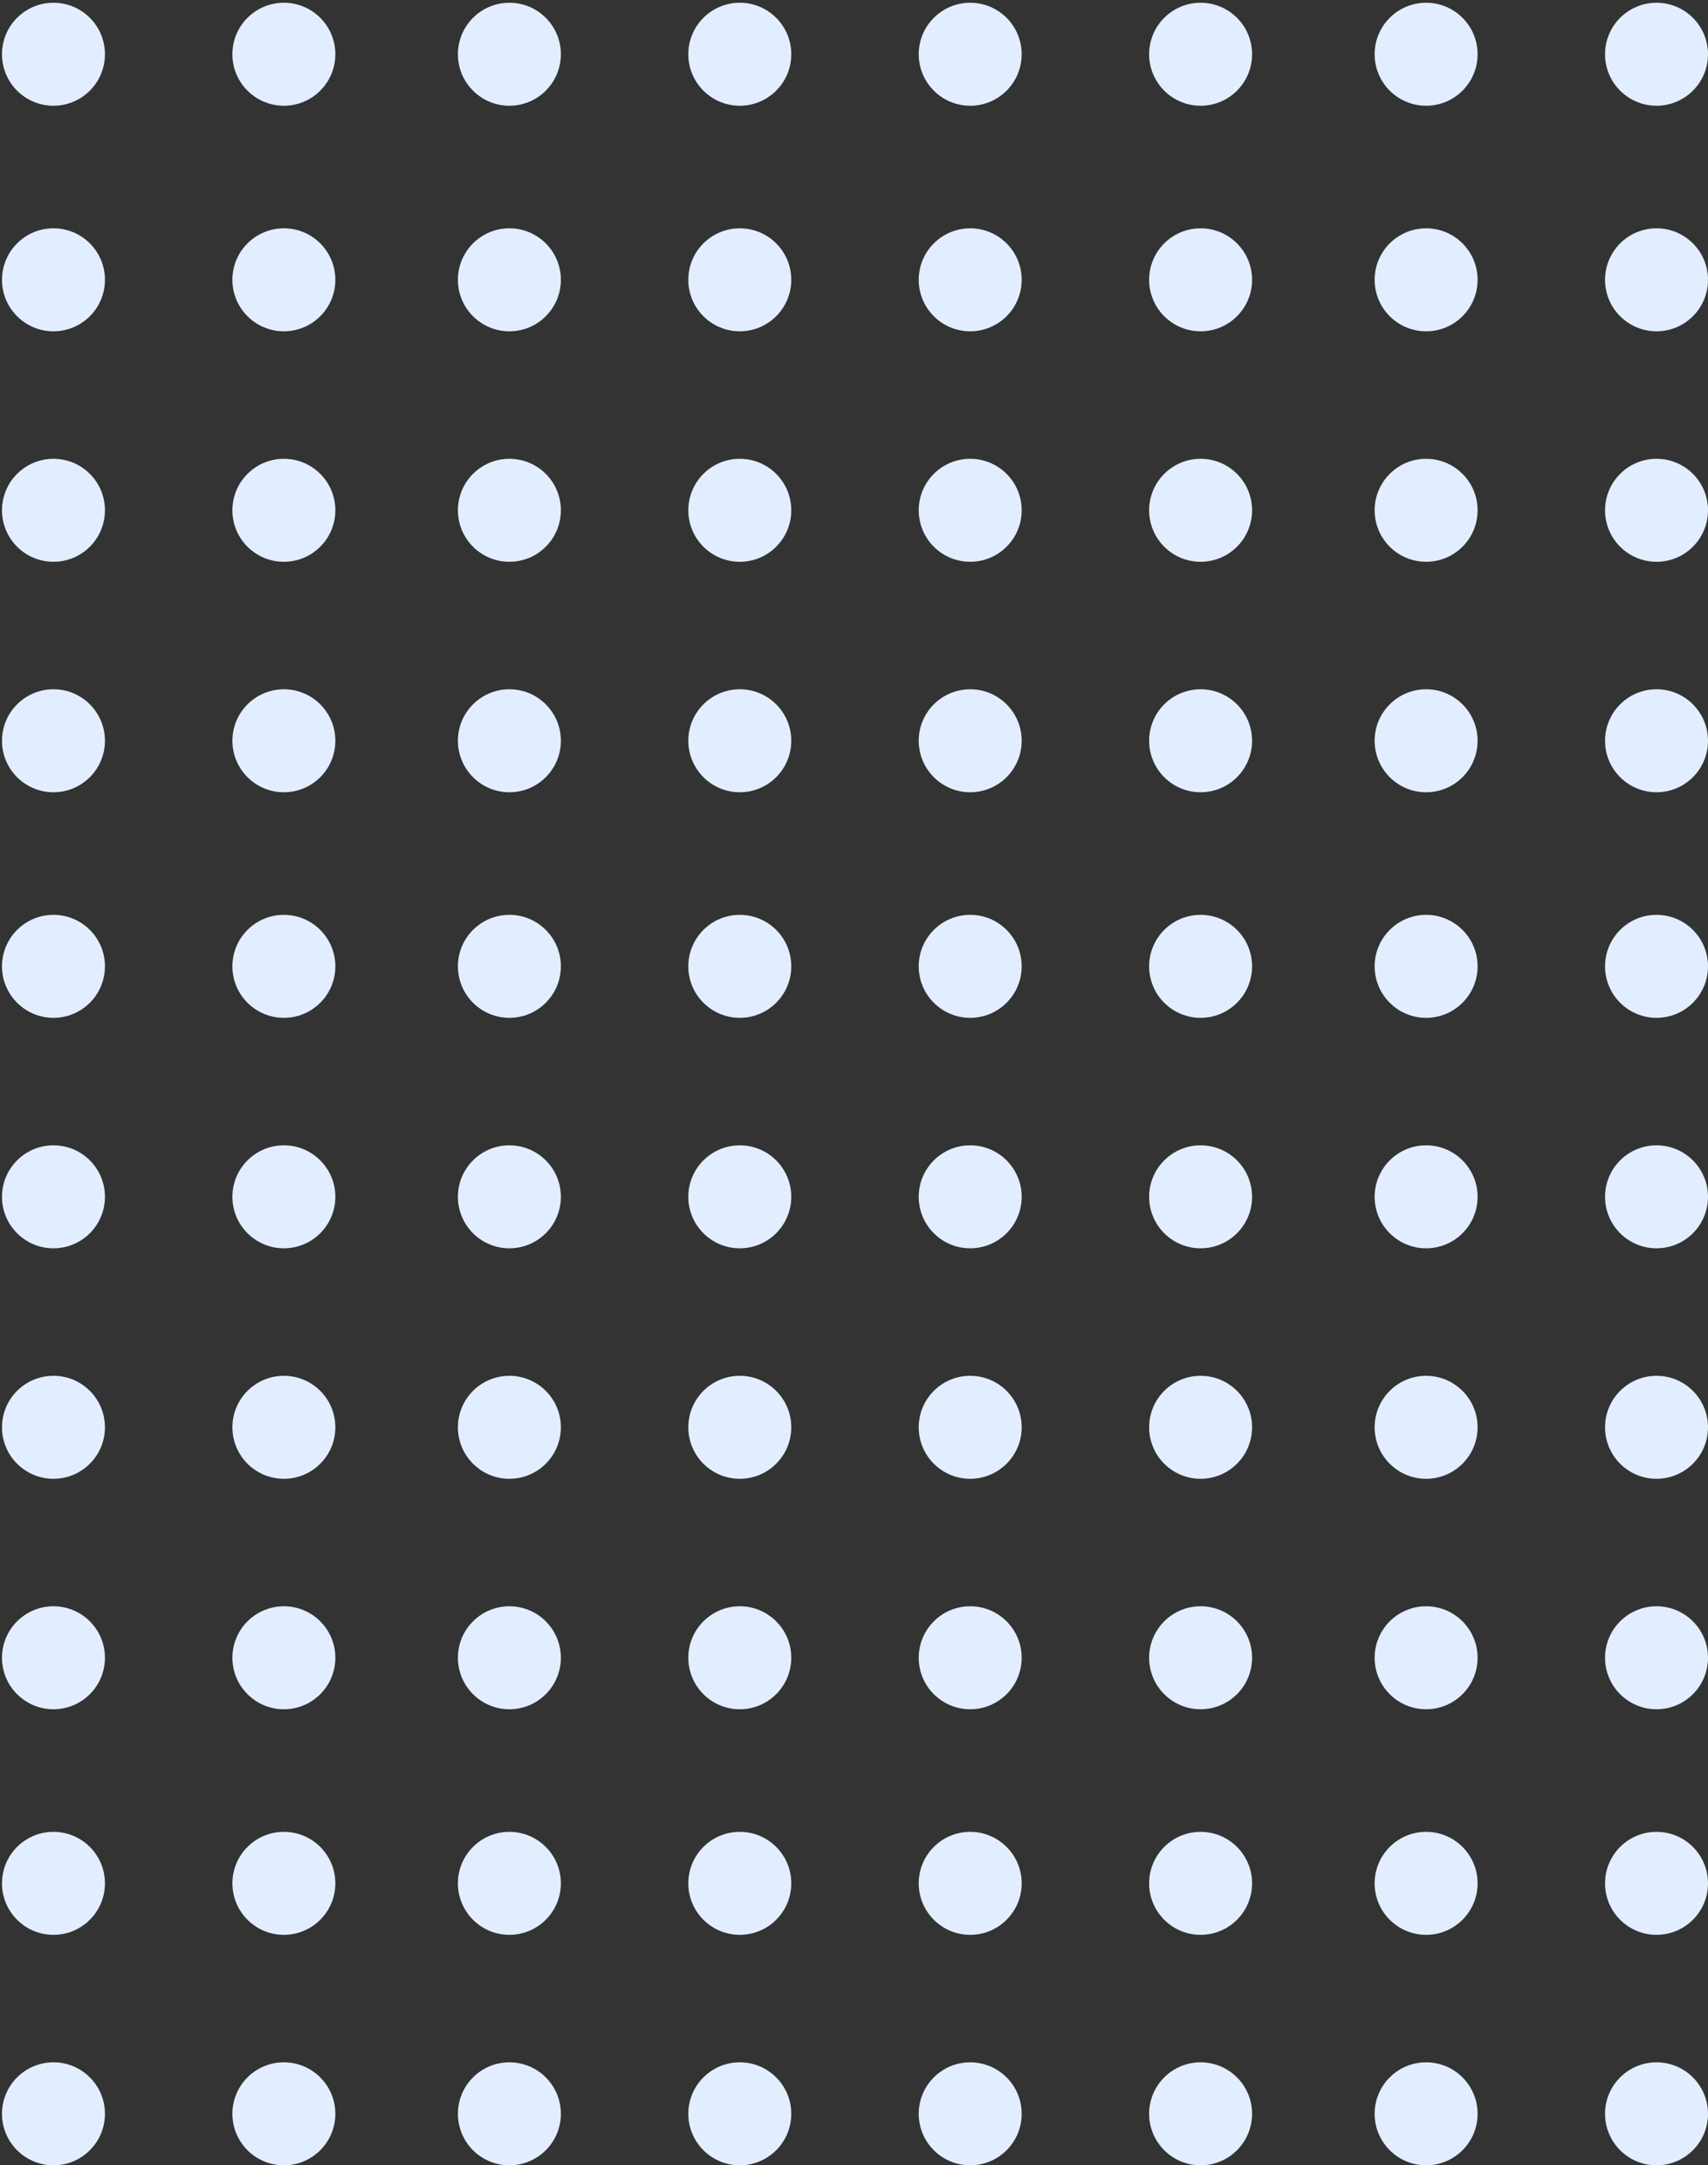 <svg width="187" height="237" viewBox="0 0 187 237" fill="none" xmlns="http://www.w3.org/2000/svg">
<rect x="0" y="0" width="187" height="237" fill="#333333" stroke="none"/>
<circle cx="181.364" cy="5.937" r="5.636" transform="rotate(-180 181.364 5.937)" fill="#E2EEFF"/>
<circle cx="181.364" cy="30.626" r="5.636" transform="rotate(-180 181.364 30.626)" fill="#E2EEFF"/>
<circle cx="181.364" cy="55.853" r="5.636" transform="rotate(-180 181.364 55.853)" fill="#E2EEFF"/>
<circle cx="181.364" cy="81.079" r="5.636" transform="rotate(-180 181.364 81.079)" fill="#E2EEFF"/>
<circle cx="181.364" cy="105.769" r="5.636" transform="rotate(-180 181.364 105.769)" fill="#E2EEFF"/>
<circle cx="181.364" cy="130.995" r="5.636" transform="rotate(-180 181.364 130.995)" fill="#E2EEFF"/>
<circle cx="181.364" cy="156.222" r="5.636" transform="rotate(-180 181.364 156.222)" fill="#E2EEFF"/>
<circle cx="181.364" cy="181.448" r="5.636" transform="rotate(-180 181.364 181.448)" fill="#E2EEFF"/>
<circle cx="181.364" cy="206.138" r="5.636" transform="rotate(-180 181.364 206.138)" fill="#E2EEFF"/>
<circle cx="181.364" cy="231.364" r="5.636" transform="rotate(-180 181.364 231.364)" fill="#E2EEFF"/>
<circle cx="156.138" cy="5.937" r="5.636" transform="rotate(-180 156.138 5.937)" fill="#E2EEFF"/>
<circle cx="156.138" cy="30.626" r="5.636" transform="rotate(-180 156.138 30.626)" fill="#E2EEFF"/>
<circle cx="156.138" cy="55.853" r="5.636" transform="rotate(-180 156.138 55.853)" fill="#E2EEFF"/>
<circle cx="156.138" cy="81.079" r="5.636" transform="rotate(-180 156.138 81.079)" fill="#E2EEFF"/>
<circle cx="156.138" cy="105.769" r="5.636" transform="rotate(-180 156.138 105.769)" fill="#E2EEFF"/>
<circle cx="156.138" cy="130.995" r="5.636" transform="rotate(-180 156.138 130.995)" fill="#E2EEFF"/>
<circle cx="156.138" cy="156.222" r="5.636" transform="rotate(-180 156.138 156.222)" fill="#E2EEFF"/>
<circle cx="156.138" cy="181.448" r="5.636" transform="rotate(-180 156.138 181.448)" fill="#E2EEFF"/>
<circle cx="156.138" cy="206.138" r="5.636" transform="rotate(-180 156.138 206.138)" fill="#E2EEFF"/>
<circle cx="156.138" cy="231.364" r="5.636" transform="rotate(-180 156.138 231.364)" fill="#E2EEFF"/>
<circle cx="131.448" cy="5.937" r="5.636" transform="rotate(-180 131.448 5.937)" fill="#E2EEFF"/>
<circle cx="131.448" cy="30.626" r="5.636" transform="rotate(-180 131.448 30.626)" fill="#E2EEFF"/>
<circle cx="131.448" cy="55.853" r="5.636" transform="rotate(-180 131.448 55.853)" fill="#E2EEFF"/>
<circle cx="131.448" cy="81.079" r="5.636" transform="rotate(-180 131.448 81.079)" fill="#E2EEFF"/>
<circle cx="131.448" cy="105.769" r="5.636" transform="rotate(-180 131.448 105.769)" fill="#E2EEFF"/>
<circle cx="131.448" cy="130.995" r="5.636" transform="rotate(-180 131.448 130.995)" fill="#E2EEFF"/>
<circle cx="131.448" cy="156.222" r="5.636" transform="rotate(-180 131.448 156.222)" fill="#E2EEFF"/>
<circle cx="131.448" cy="181.448" r="5.636" transform="rotate(-180 131.448 181.448)" fill="#E2EEFF"/>
<circle cx="131.448" cy="206.138" r="5.636" transform="rotate(-180 131.448 206.138)" fill="#E2EEFF"/>
<circle cx="131.448" cy="231.364" r="5.636" transform="rotate(-180 131.448 231.364)" fill="#E2EEFF"/>
<circle cx="106.222" cy="5.937" r="5.636" transform="rotate(-180 106.222 5.937)" fill="#E2EEFF"/>
<circle cx="106.222" cy="30.626" r="5.636" transform="rotate(-180 106.222 30.626)" fill="#E2EEFF"/>
<circle cx="106.222" cy="55.853" r="5.636" transform="rotate(-180 106.222 55.853)" fill="#E2EEFF"/>
<circle cx="106.222" cy="81.079" r="5.636" transform="rotate(-180 106.222 81.079)" fill="#E2EEFF"/>
<circle cx="106.222" cy="105.769" r="5.636" transform="rotate(-180 106.222 105.769)" fill="#E2EEFF"/>
<circle cx="106.222" cy="130.995" r="5.636" transform="rotate(-180 106.222 130.995)" fill="#E2EEFF"/>
<circle cx="106.222" cy="156.222" r="5.636" transform="rotate(-180 106.222 156.222)" fill="#E2EEFF"/>
<circle cx="106.222" cy="181.448" r="5.636" transform="rotate(-180 106.222 181.448)" fill="#E2EEFF"/>
<circle cx="106.222" cy="206.138" r="5.636" transform="rotate(-180 106.222 206.138)" fill="#E2EEFF"/>
<circle cx="106.222" cy="231.364" r="5.636" transform="rotate(-180 106.222 231.364)" fill="#E2EEFF"/>
<circle cx="80.996" cy="5.937" r="5.636" transform="rotate(-180 80.996 5.937)" fill="#E2EEFF"/>
<circle cx="80.996" cy="30.626" r="5.636" transform="rotate(-180 80.996 30.626)" fill="#E2EEFF"/>
<circle cx="80.996" cy="55.853" r="5.636" transform="rotate(-180 80.996 55.853)" fill="#E2EEFF"/>
<circle cx="80.996" cy="81.079" r="5.636" transform="rotate(-180 80.996 81.079)" fill="#E2EEFF"/>
<circle cx="80.996" cy="105.769" r="5.636" transform="rotate(-180 80.996 105.769)" fill="#E2EEFF"/>
<circle cx="80.996" cy="130.995" r="5.636" transform="rotate(-180 80.996 130.995)" fill="#E2EEFF"/>
<circle cx="80.996" cy="156.222" r="5.636" transform="rotate(-180 80.996 156.222)" fill="#E2EEFF"/>
<circle cx="80.996" cy="181.448" r="5.636" transform="rotate(-180 80.996 181.448)" fill="#E2EEFF"/>
<circle cx="80.996" cy="206.138" r="5.636" transform="rotate(-180 80.996 206.138)" fill="#E2EEFF"/>
<circle cx="80.996" cy="231.364" r="5.636" transform="rotate(-180 80.996 231.364)" fill="#E2EEFF"/>
<circle cx="55.77" cy="5.937" r="5.636" transform="rotate(-180 55.77 5.937)" fill="#E2EEFF"/>
<circle cx="55.77" cy="30.626" r="5.636" transform="rotate(-180 55.77 30.626)" fill="#E2EEFF"/>
<circle cx="55.77" cy="55.853" r="5.636" transform="rotate(-180 55.77 55.853)" fill="#E2EEFF"/>
<circle cx="55.77" cy="81.079" r="5.636" transform="rotate(-180 55.77 81.079)" fill="#E2EEFF"/>
<circle cx="55.77" cy="105.769" r="5.636" transform="rotate(-180 55.77 105.769)" fill="#E2EEFF"/>
<circle cx="55.77" cy="130.995" r="5.636" transform="rotate(-180 55.77 130.995)" fill="#E2EEFF"/>
<circle cx="55.77" cy="156.222" r="5.636" transform="rotate(-180 55.77 156.222)" fill="#E2EEFF"/>
<circle cx="55.77" cy="181.448" r="5.636" transform="rotate(-180 55.77 181.448)" fill="#E2EEFF"/>
<circle cx="55.77" cy="206.138" r="5.636" transform="rotate(-180 55.77 206.138)" fill="#E2EEFF"/>
<circle cx="55.77" cy="231.364" r="5.636" transform="rotate(-180 55.77 231.364)" fill="#E2EEFF"/>
<circle cx="31.079" cy="5.937" r="5.636" transform="rotate(-180 31.079 5.937)" fill="#E2EEFF"/>
<circle cx="31.079" cy="30.626" r="5.636" transform="rotate(-180 31.079 30.626)" fill="#E2EEFF"/>
<circle cx="31.079" cy="55.853" r="5.636" transform="rotate(-180 31.079 55.853)" fill="#E2EEFF"/>
<circle cx="31.08" cy="81.079" r="5.636" transform="rotate(-180 31.08 81.079)" fill="#E2EEFF"/>
<circle cx="31.08" cy="105.769" r="5.636" transform="rotate(-180 31.08 105.769)" fill="#E2EEFF"/>
<circle cx="31.08" cy="130.995" r="5.636" transform="rotate(-180 31.08 130.995)" fill="#E2EEFF"/>
<circle cx="31.08" cy="156.222" r="5.636" transform="rotate(-180 31.08 156.222)" fill="#E2EEFF"/>
<circle cx="31.08" cy="181.448" r="5.636" transform="rotate(-180 31.08 181.448)" fill="#E2EEFF"/>
<circle cx="31.08" cy="206.138" r="5.636" transform="rotate(-180 31.08 206.138)" fill="#E2EEFF"/>
<circle cx="31.079" cy="231.364" r="5.636" transform="rotate(-180 31.079 231.364)" fill="#E2EEFF"/>
<circle cx="5.854" cy="5.937" r="5.636" transform="rotate(-180 5.854 5.937)" fill="#E2EEFF"/>
<circle cx="5.854" cy="30.626" r="5.636" transform="rotate(-180 5.854 30.626)" fill="#E2EEFF"/>
<circle cx="5.854" cy="55.853" r="5.636" transform="rotate(-180 5.854 55.853)" fill="#E2EEFF"/>
<circle cx="5.854" cy="81.079" r="5.636" transform="rotate(-180 5.854 81.079)" fill="#E2EEFF"/>
<circle cx="5.854" cy="105.769" r="5.636" transform="rotate(-180 5.854 105.769)" fill="#E2EEFF"/>
<circle cx="5.854" cy="130.995" r="5.636" transform="rotate(-180 5.854 130.995)" fill="#E2EEFF"/>
<circle cx="5.854" cy="156.222" r="5.636" transform="rotate(-180 5.854 156.222)" fill="#E2EEFF"/>
<circle cx="5.854" cy="181.448" r="5.636" transform="rotate(-180 5.854 181.448)" fill="#E2EEFF"/>
<circle cx="5.854" cy="206.138" r="5.636" transform="rotate(-180 5.854 206.138)" fill="#E2EEFF"/>
<circle cx="5.854" cy="231.364" r="5.636" transform="rotate(-180 5.854 231.364)" fill="#E2EEFF"/>
</svg>

